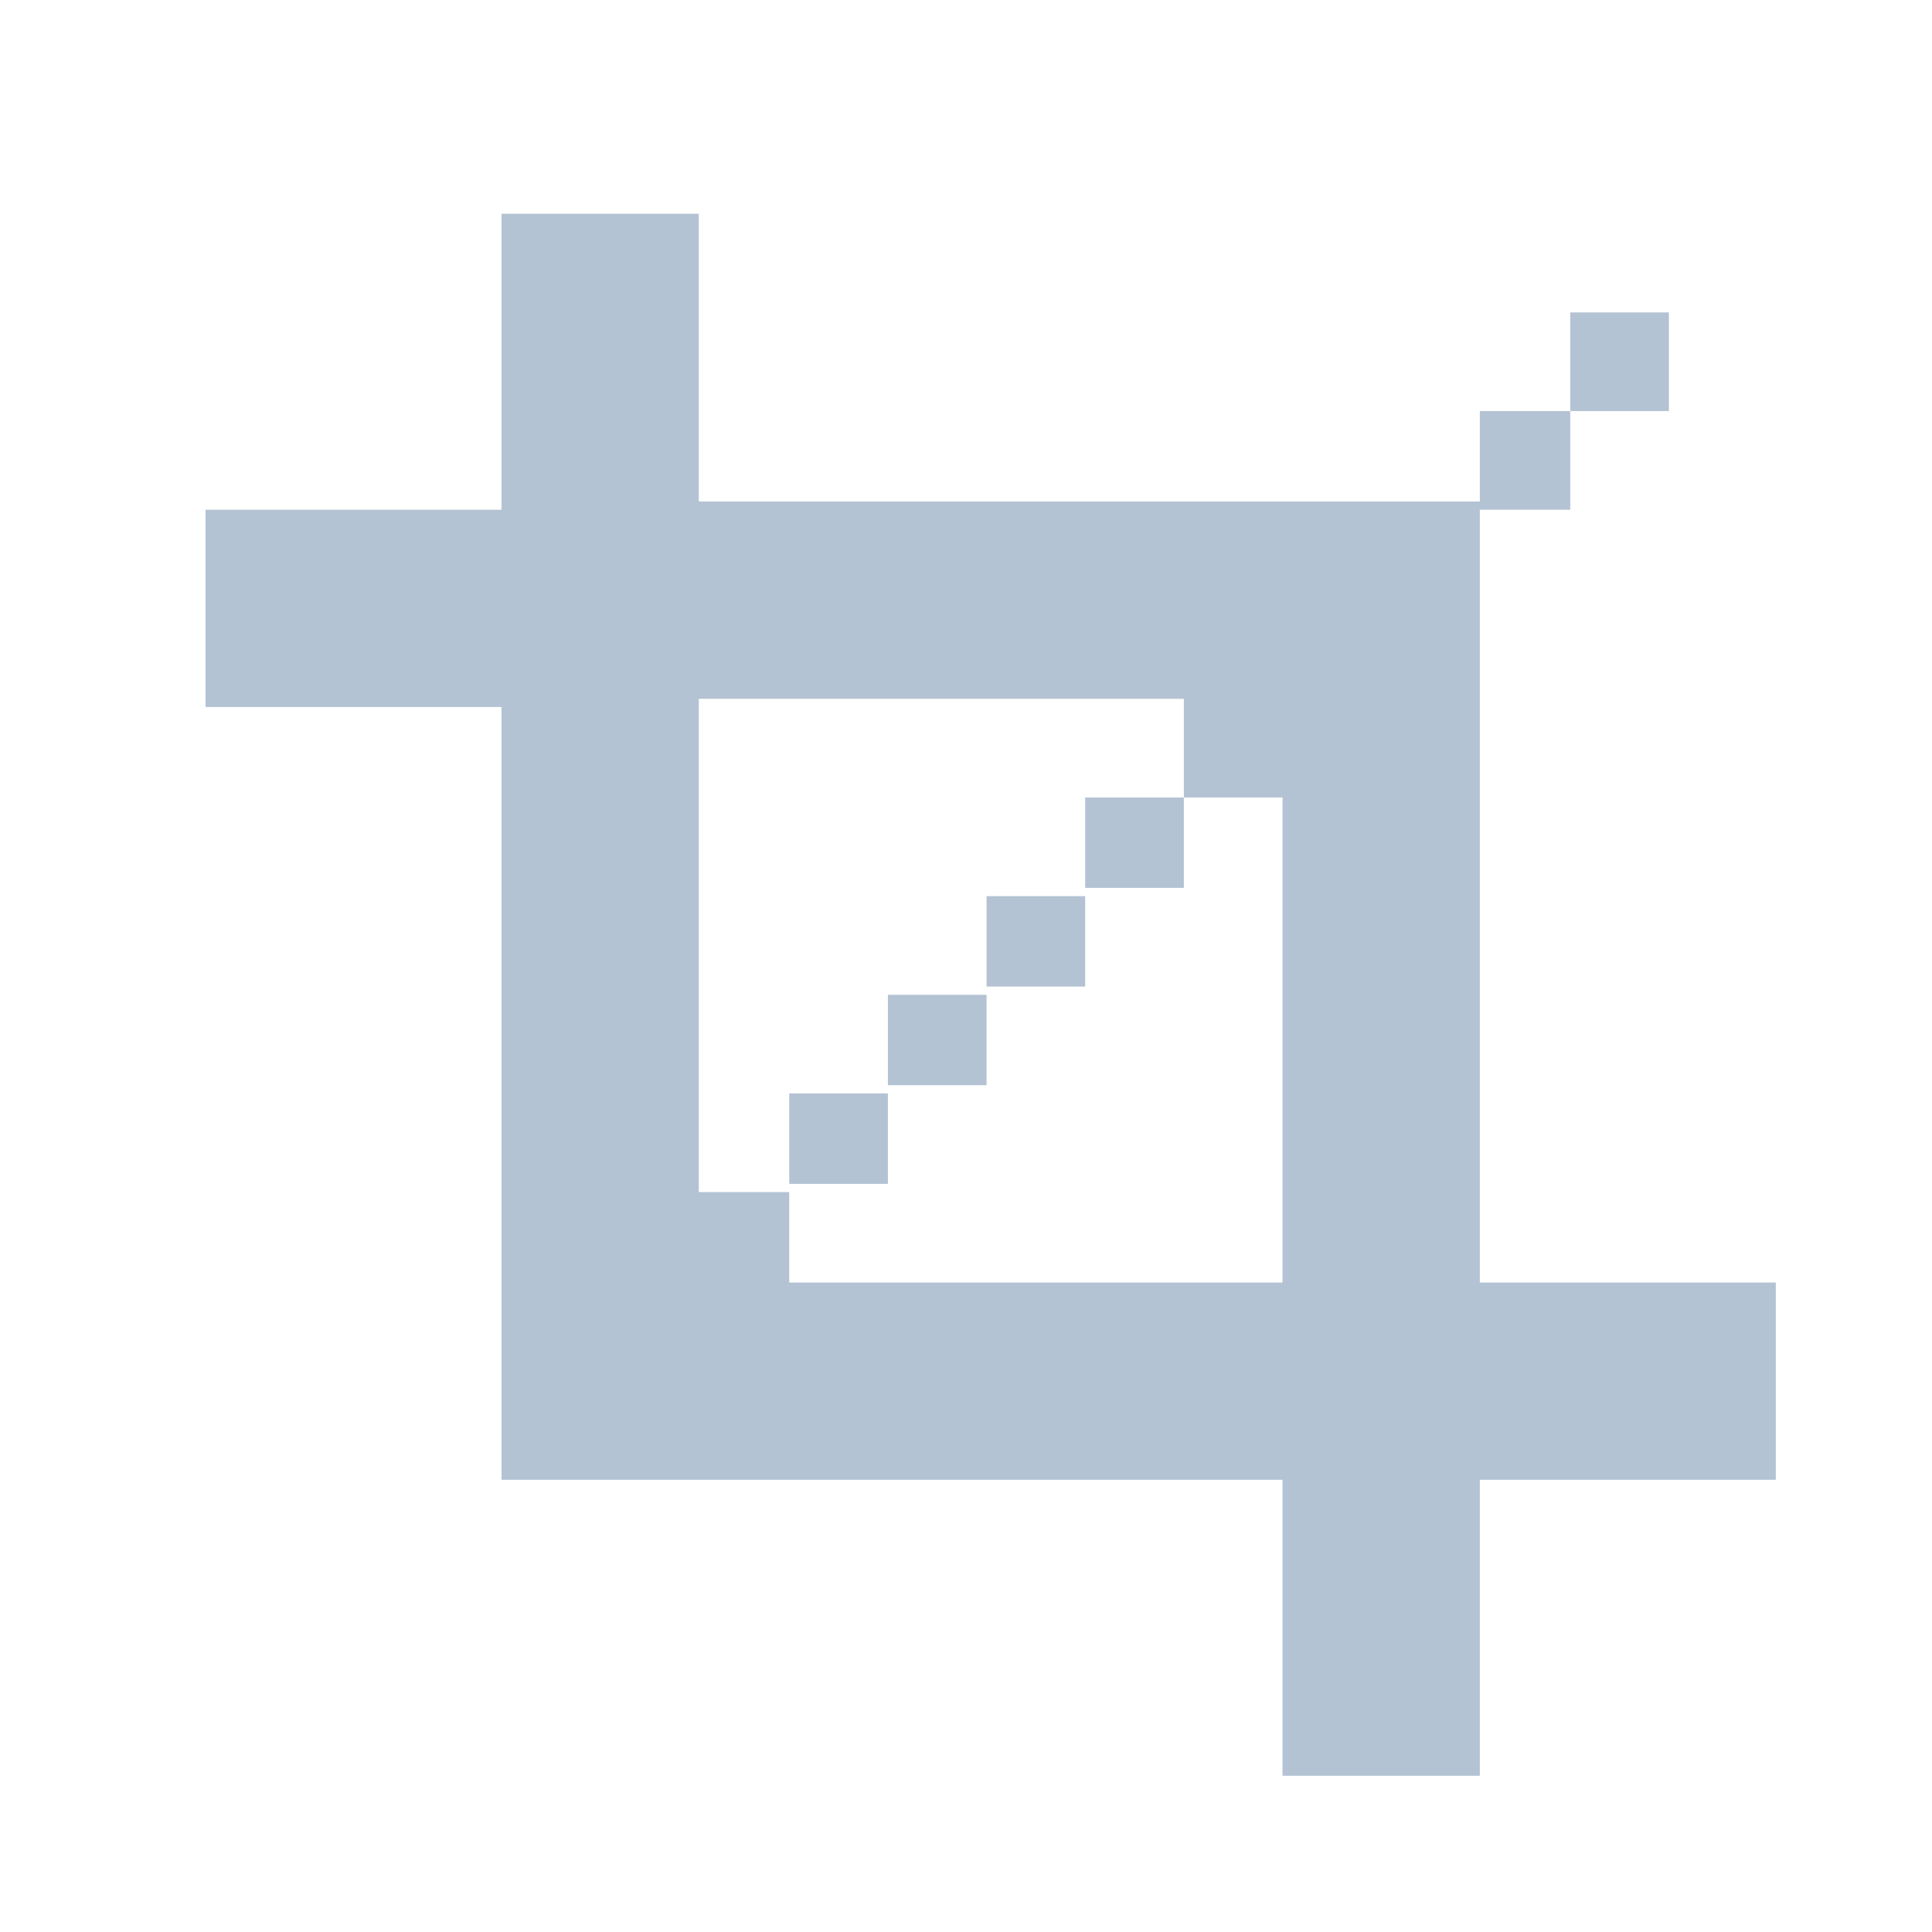<?xml version="1.0" encoding="utf-8"?>
<!-- Generator: Adobe Illustrator 25.2.0, SVG Export Plug-In . SVG Version: 6.00 Build 0)  -->
<svg version="1.1" id="Layer_1" xmlns="http://www.w3.org/2000/svg" xmlns:xlink="http://www.w3.org/1999/xlink" x="0px" y="0px"
	 viewBox="0 0 23.5 23.5" style="enable-background:new 0 0 23.5 23.5;" xml:space="preserve">
<style type="text/css">
	.st0{fill:#B4C3D3;}
	.st1{fill:#FFFFFF;}
	.st2{fill-rule:evenodd;clip-rule:evenodd;fill:#B4C3D3;}
	.st3{fill:none;}
</style>
<g>
	<path class="st2" d="M19.1,3.8V5h1.2V3.8H19.1L19.1,3.8z M19.1,6.1V5H18v1.2H19.1L19.1,6.1z M14.4,9.7h1.2v5.9H9.6v-1.2h1.2v-1.2
		H12v-1.2h1.2v-1.2h1.2V9.7L14.4,9.7z M18,8.5V6.1H8.5V2.6H6.1v3.6H2.5v2.4h3.6v7.1V18h2.4h7.1v3.6H18V18h3.6v-2.4H18V8.5L18,8.5z
		 M8.5,14.5V8.5h5.9v1.2h-1.2v1.2H12v1.2h-1.2v1.2H9.6v1.2H8.5L8.5,14.5z"/>
</g>
</svg>

